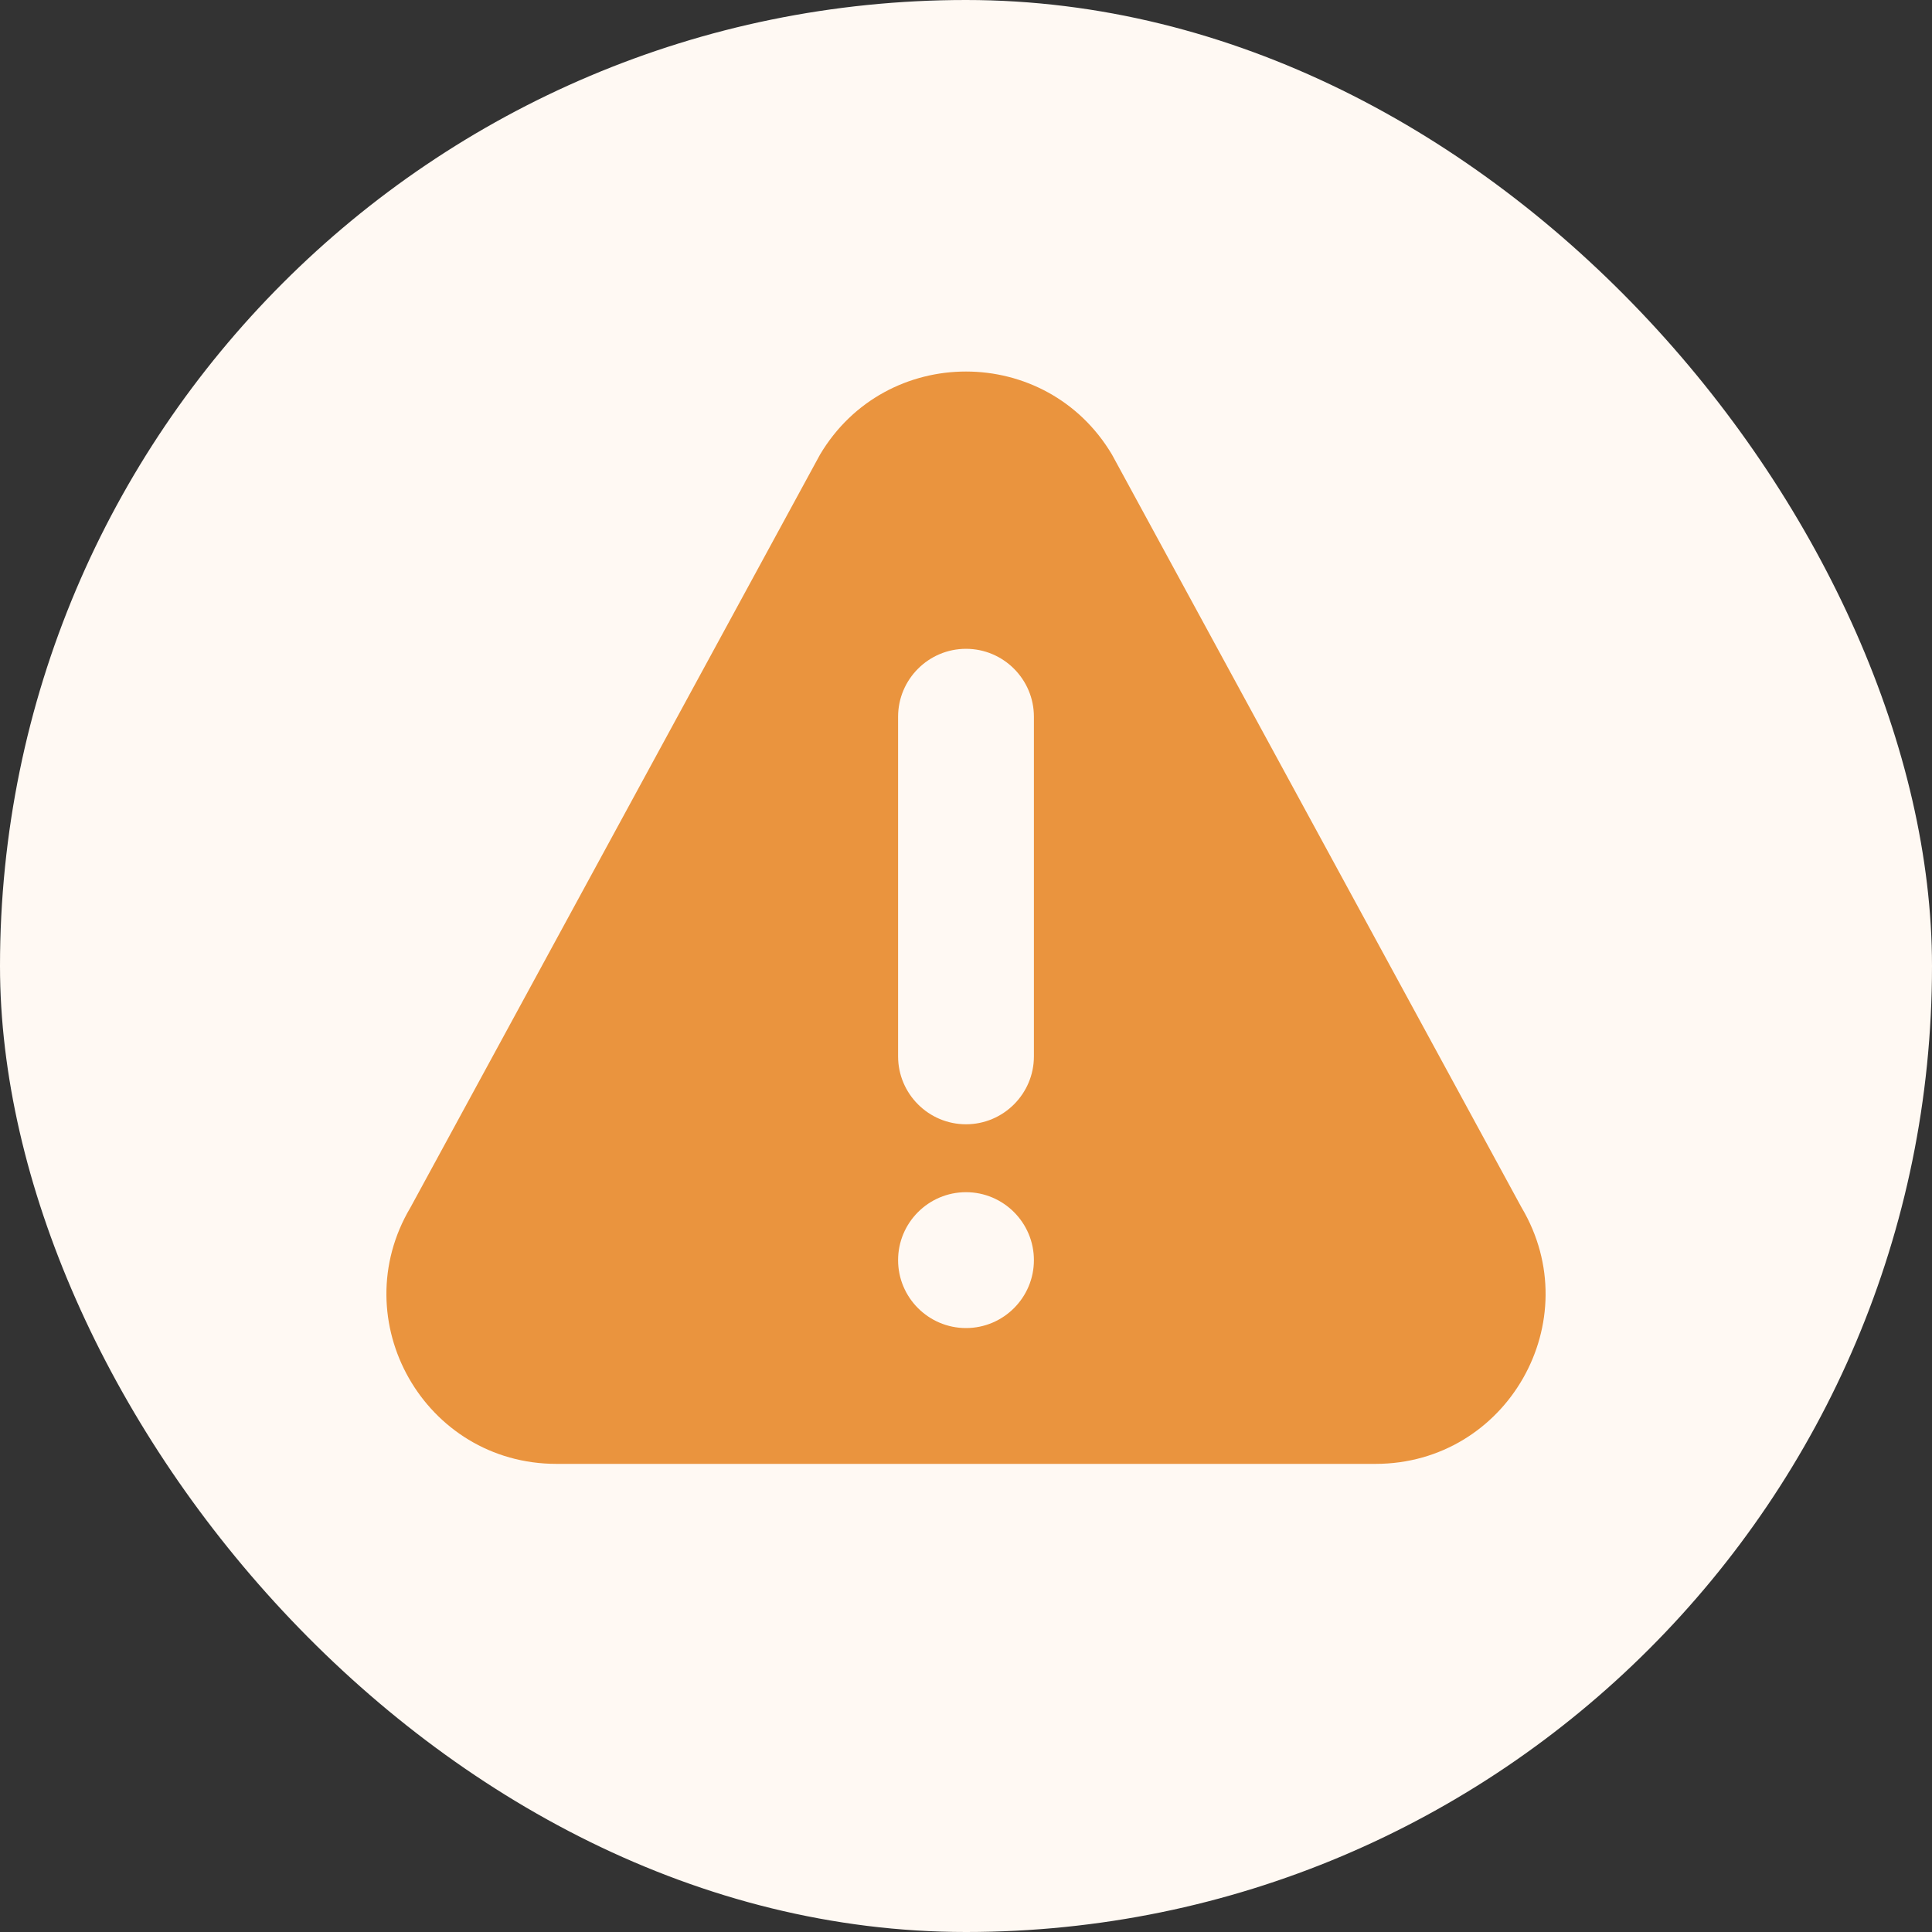 <svg width="40" height="40" viewBox="0 0 40 40" fill="none" xmlns="http://www.w3.org/2000/svg">
<rect x="0" y="0" width="40" height="40" fill="#333333" stroke="none"/>
<rect width="40" height="40" rx="20" fill="#FFF9F3"/>
<g clip-path="url(#clip0_306_3402)">
<path d="M31.501 24.998L23.023 9.413C21.661 7.12 18.341 7.117 16.977 9.413L8.499 24.998C7.107 27.341 8.792 30.308 11.522 30.308H28.478C31.205 30.308 32.894 27.343 31.501 24.998ZM20 27.496C19.225 27.496 18.594 26.865 18.594 26.09C18.594 25.314 19.225 24.683 20 24.683C20.775 24.683 21.406 25.314 21.406 26.09C21.406 26.865 20.775 27.496 20 27.496ZM21.406 21.871C21.406 22.646 20.775 23.277 20 23.277C19.225 23.277 18.594 22.646 18.594 21.871V14.839C18.594 14.064 19.225 13.433 20 13.433C20.775 13.433 21.406 14.064 21.406 14.839V21.871Z" fill="#EA943E"/>
</g>
<defs>
<clipPath id="clip0_306_3402">
<rect width="24" height="24" fill="white" transform="translate(8 7)"/>
</clipPath>
</defs>
</svg>
